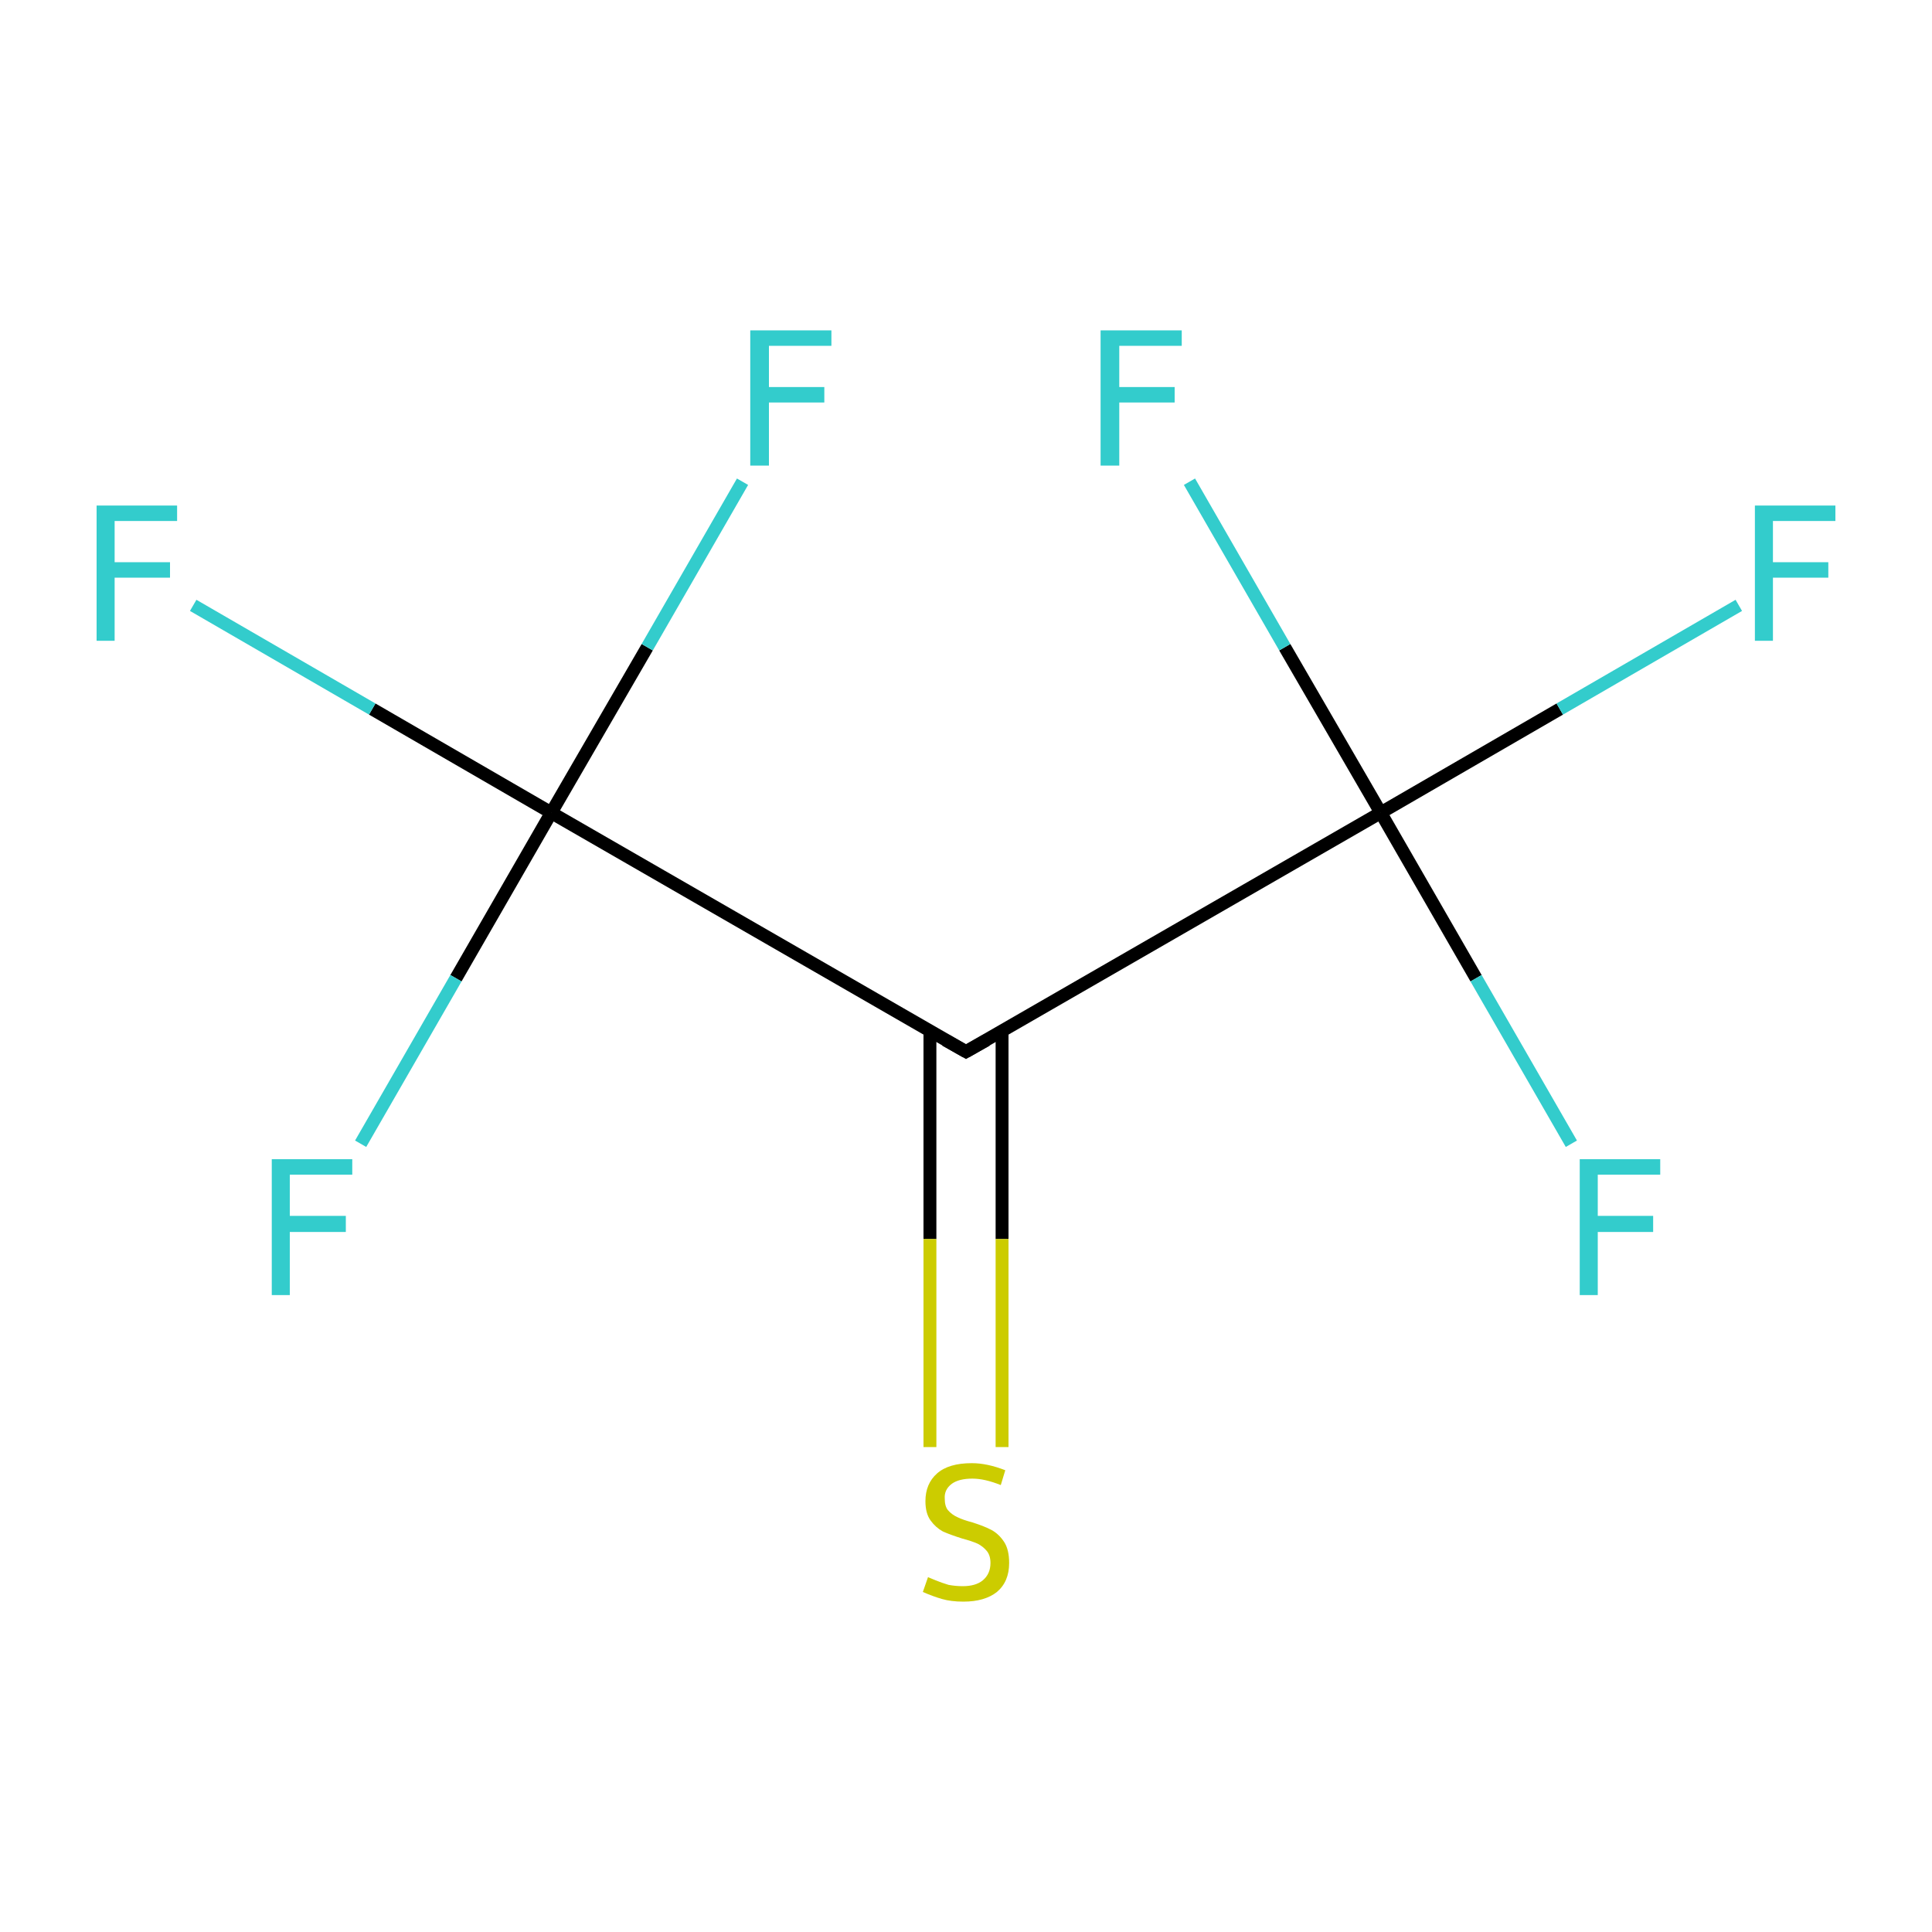 <?xml version='1.0' encoding='iso-8859-1'?>
<svg version='1.1' baseProfile='full'
              xmlns='http://www.w3.org/2000/svg'
                      xmlns:rdkit='http://www.rdkit.org/xml'
                      xmlns:xlink='http://www.w3.org/1999/xlink'
                  xml:space='preserve'
width='300px' height='300px' viewBox='0 0 300 300'>
<!-- END OF HEADER -->
<rect style='opacity:1.0;fill:#FFFFFF;stroke:none' width='300.0' height='300.0' x='0.0' y='0.0'> </rect>
<path class='bond-0 atom-0 atom-1' d='M 144.4,160.1 L 144.4,192.4' style='fill:none;fill-rule:evenodd;stroke:#000000;stroke-width:2.0px;stroke-linecap:butt;stroke-linejoin:miter;stroke-opacity:1' />
<path class='bond-0 atom-0 atom-1' d='M 144.4,192.4 L 144.4,224.7' style='fill:none;fill-rule:evenodd;stroke:#CCCC00;stroke-width:2.0px;stroke-linecap:butt;stroke-linejoin:miter;stroke-opacity:1' />
<path class='bond-0 atom-0 atom-1' d='M 155.6,160.1 L 155.6,192.4' style='fill:none;fill-rule:evenodd;stroke:#000000;stroke-width:2.0px;stroke-linecap:butt;stroke-linejoin:miter;stroke-opacity:1' />
<path class='bond-0 atom-0 atom-1' d='M 155.6,192.4 L 155.6,224.7' style='fill:none;fill-rule:evenodd;stroke:#CCCC00;stroke-width:2.0px;stroke-linecap:butt;stroke-linejoin:miter;stroke-opacity:1' />
<path class='bond-1 atom-0 atom-2' d='M 150.0,163.3 L 214.4,126.2' style='fill:none;fill-rule:evenodd;stroke:#000000;stroke-width:2.0px;stroke-linecap:butt;stroke-linejoin:miter;stroke-opacity:1' />
<path class='bond-2 atom-2 atom-3' d='M 214.4,126.2 L 242.2,110.1' style='fill:none;fill-rule:evenodd;stroke:#000000;stroke-width:2.0px;stroke-linecap:butt;stroke-linejoin:miter;stroke-opacity:1' />
<path class='bond-2 atom-2 atom-3' d='M 242.2,110.1 L 270.0,94.0' style='fill:none;fill-rule:evenodd;stroke:#33CCCC;stroke-width:2.0px;stroke-linecap:butt;stroke-linejoin:miter;stroke-opacity:1' />
<path class='bond-3 atom-2 atom-4' d='M 214.4,126.2 L 229.2,151.9' style='fill:none;fill-rule:evenodd;stroke:#000000;stroke-width:2.0px;stroke-linecap:butt;stroke-linejoin:miter;stroke-opacity:1' />
<path class='bond-3 atom-2 atom-4' d='M 229.2,151.9 L 244.0,177.6' style='fill:none;fill-rule:evenodd;stroke:#33CCCC;stroke-width:2.0px;stroke-linecap:butt;stroke-linejoin:miter;stroke-opacity:1' />
<path class='bond-4 atom-2 atom-5' d='M 214.4,126.2 L 199.5,100.5' style='fill:none;fill-rule:evenodd;stroke:#000000;stroke-width:2.0px;stroke-linecap:butt;stroke-linejoin:miter;stroke-opacity:1' />
<path class='bond-4 atom-2 atom-5' d='M 199.5,100.5 L 184.7,74.8' style='fill:none;fill-rule:evenodd;stroke:#33CCCC;stroke-width:2.0px;stroke-linecap:butt;stroke-linejoin:miter;stroke-opacity:1' />
<path class='bond-5 atom-0 atom-6' d='M 150.0,163.3 L 85.6,126.2' style='fill:none;fill-rule:evenodd;stroke:#000000;stroke-width:2.0px;stroke-linecap:butt;stroke-linejoin:miter;stroke-opacity:1' />
<path class='bond-6 atom-6 atom-7' d='M 85.6,126.2 L 57.8,110.1' style='fill:none;fill-rule:evenodd;stroke:#000000;stroke-width:2.0px;stroke-linecap:butt;stroke-linejoin:miter;stroke-opacity:1' />
<path class='bond-6 atom-6 atom-7' d='M 57.8,110.1 L 30.0,94.0' style='fill:none;fill-rule:evenodd;stroke:#33CCCC;stroke-width:2.0px;stroke-linecap:butt;stroke-linejoin:miter;stroke-opacity:1' />
<path class='bond-7 atom-6 atom-8' d='M 85.6,126.2 L 70.8,151.9' style='fill:none;fill-rule:evenodd;stroke:#000000;stroke-width:2.0px;stroke-linecap:butt;stroke-linejoin:miter;stroke-opacity:1' />
<path class='bond-7 atom-6 atom-8' d='M 70.8,151.9 L 56.0,177.6' style='fill:none;fill-rule:evenodd;stroke:#33CCCC;stroke-width:2.0px;stroke-linecap:butt;stroke-linejoin:miter;stroke-opacity:1' />
<path class='bond-8 atom-6 atom-9' d='M 85.6,126.2 L 100.5,100.5' style='fill:none;fill-rule:evenodd;stroke:#000000;stroke-width:2.0px;stroke-linecap:butt;stroke-linejoin:miter;stroke-opacity:1' />
<path class='bond-8 atom-6 atom-9' d='M 100.5,100.5 L 115.3,74.8' style='fill:none;fill-rule:evenodd;stroke:#33CCCC;stroke-width:2.0px;stroke-linecap:butt;stroke-linejoin:miter;stroke-opacity:1' />
<path d='M 153.2,161.5 L 150.0,163.3 L 146.8,161.5' style='fill:none;stroke:#000000;stroke-width:2.0px;stroke-linecap:butt;stroke-linejoin:miter;stroke-miterlimit:10;stroke-opacity:1;' />
<path class='atom-1' d='M 144.1 244.9
Q 144.3 245.0, 145.3 245.4
Q 146.3 245.8, 147.3 246.1
Q 148.4 246.3, 149.5 246.3
Q 151.5 246.3, 152.6 245.4
Q 153.8 244.4, 153.8 242.7
Q 153.8 241.5, 153.2 240.8
Q 152.6 240.1, 151.8 239.7
Q 150.9 239.3, 149.4 238.9
Q 147.5 238.3, 146.4 237.8
Q 145.3 237.2, 144.5 236.1
Q 143.7 235.0, 143.7 233.1
Q 143.7 230.4, 145.5 228.8
Q 147.3 227.2, 150.9 227.2
Q 153.3 227.2, 156.1 228.3
L 155.4 230.6
Q 152.9 229.6, 151.0 229.6
Q 148.9 229.6, 147.8 230.4
Q 146.6 231.3, 146.7 232.7
Q 146.7 233.9, 147.2 234.5
Q 147.8 235.2, 148.7 235.6
Q 149.5 236.0, 151.0 236.4
Q 152.9 237.0, 154.0 237.6
Q 155.1 238.2, 155.9 239.4
Q 156.7 240.6, 156.7 242.7
Q 156.7 245.6, 154.8 247.2
Q 152.9 248.7, 149.6 248.7
Q 147.7 248.7, 146.3 248.3
Q 144.9 247.9, 143.3 247.2
L 144.1 244.9
' fill='#CCCC00'/>
<path class='atom-3' d='M 272.5 78.5
L 285.0 78.5
L 285.0 80.9
L 275.3 80.9
L 275.3 87.3
L 283.9 87.3
L 283.9 89.7
L 275.3 89.7
L 275.3 99.5
L 272.5 99.5
L 272.5 78.5
' fill='#33CCCC'/>
<path class='atom-4' d='M 245.3 180.0
L 257.8 180.0
L 257.8 182.4
L 248.1 182.4
L 248.1 188.8
L 256.7 188.8
L 256.7 191.3
L 248.1 191.3
L 248.1 201.1
L 245.3 201.1
L 245.3 180.0
' fill='#33CCCC'/>
<path class='atom-5' d='M 170.9 51.3
L 183.5 51.3
L 183.5 53.7
L 173.8 53.7
L 173.8 60.1
L 182.4 60.1
L 182.4 62.5
L 173.8 62.5
L 173.8 72.3
L 170.9 72.3
L 170.9 51.3
' fill='#33CCCC'/>
<path class='atom-7' d='M 15.0 78.5
L 27.5 78.5
L 27.5 80.9
L 17.8 80.9
L 17.8 87.3
L 26.4 87.3
L 26.4 89.7
L 17.8 89.7
L 17.8 99.5
L 15.0 99.5
L 15.0 78.5
' fill='#33CCCC'/>
<path class='atom-8' d='M 42.2 180.0
L 54.7 180.0
L 54.7 182.4
L 45.0 182.4
L 45.0 188.8
L 53.7 188.8
L 53.7 191.3
L 45.0 191.3
L 45.0 201.1
L 42.2 201.1
L 42.2 180.0
' fill='#33CCCC'/>
<path class='atom-9' d='M 116.5 51.3
L 129.1 51.3
L 129.1 53.7
L 119.4 53.7
L 119.4 60.1
L 128.0 60.1
L 128.0 62.5
L 119.4 62.5
L 119.4 72.3
L 116.5 72.3
L 116.5 51.3
' fill='#33CCCC'/>
</svg>
